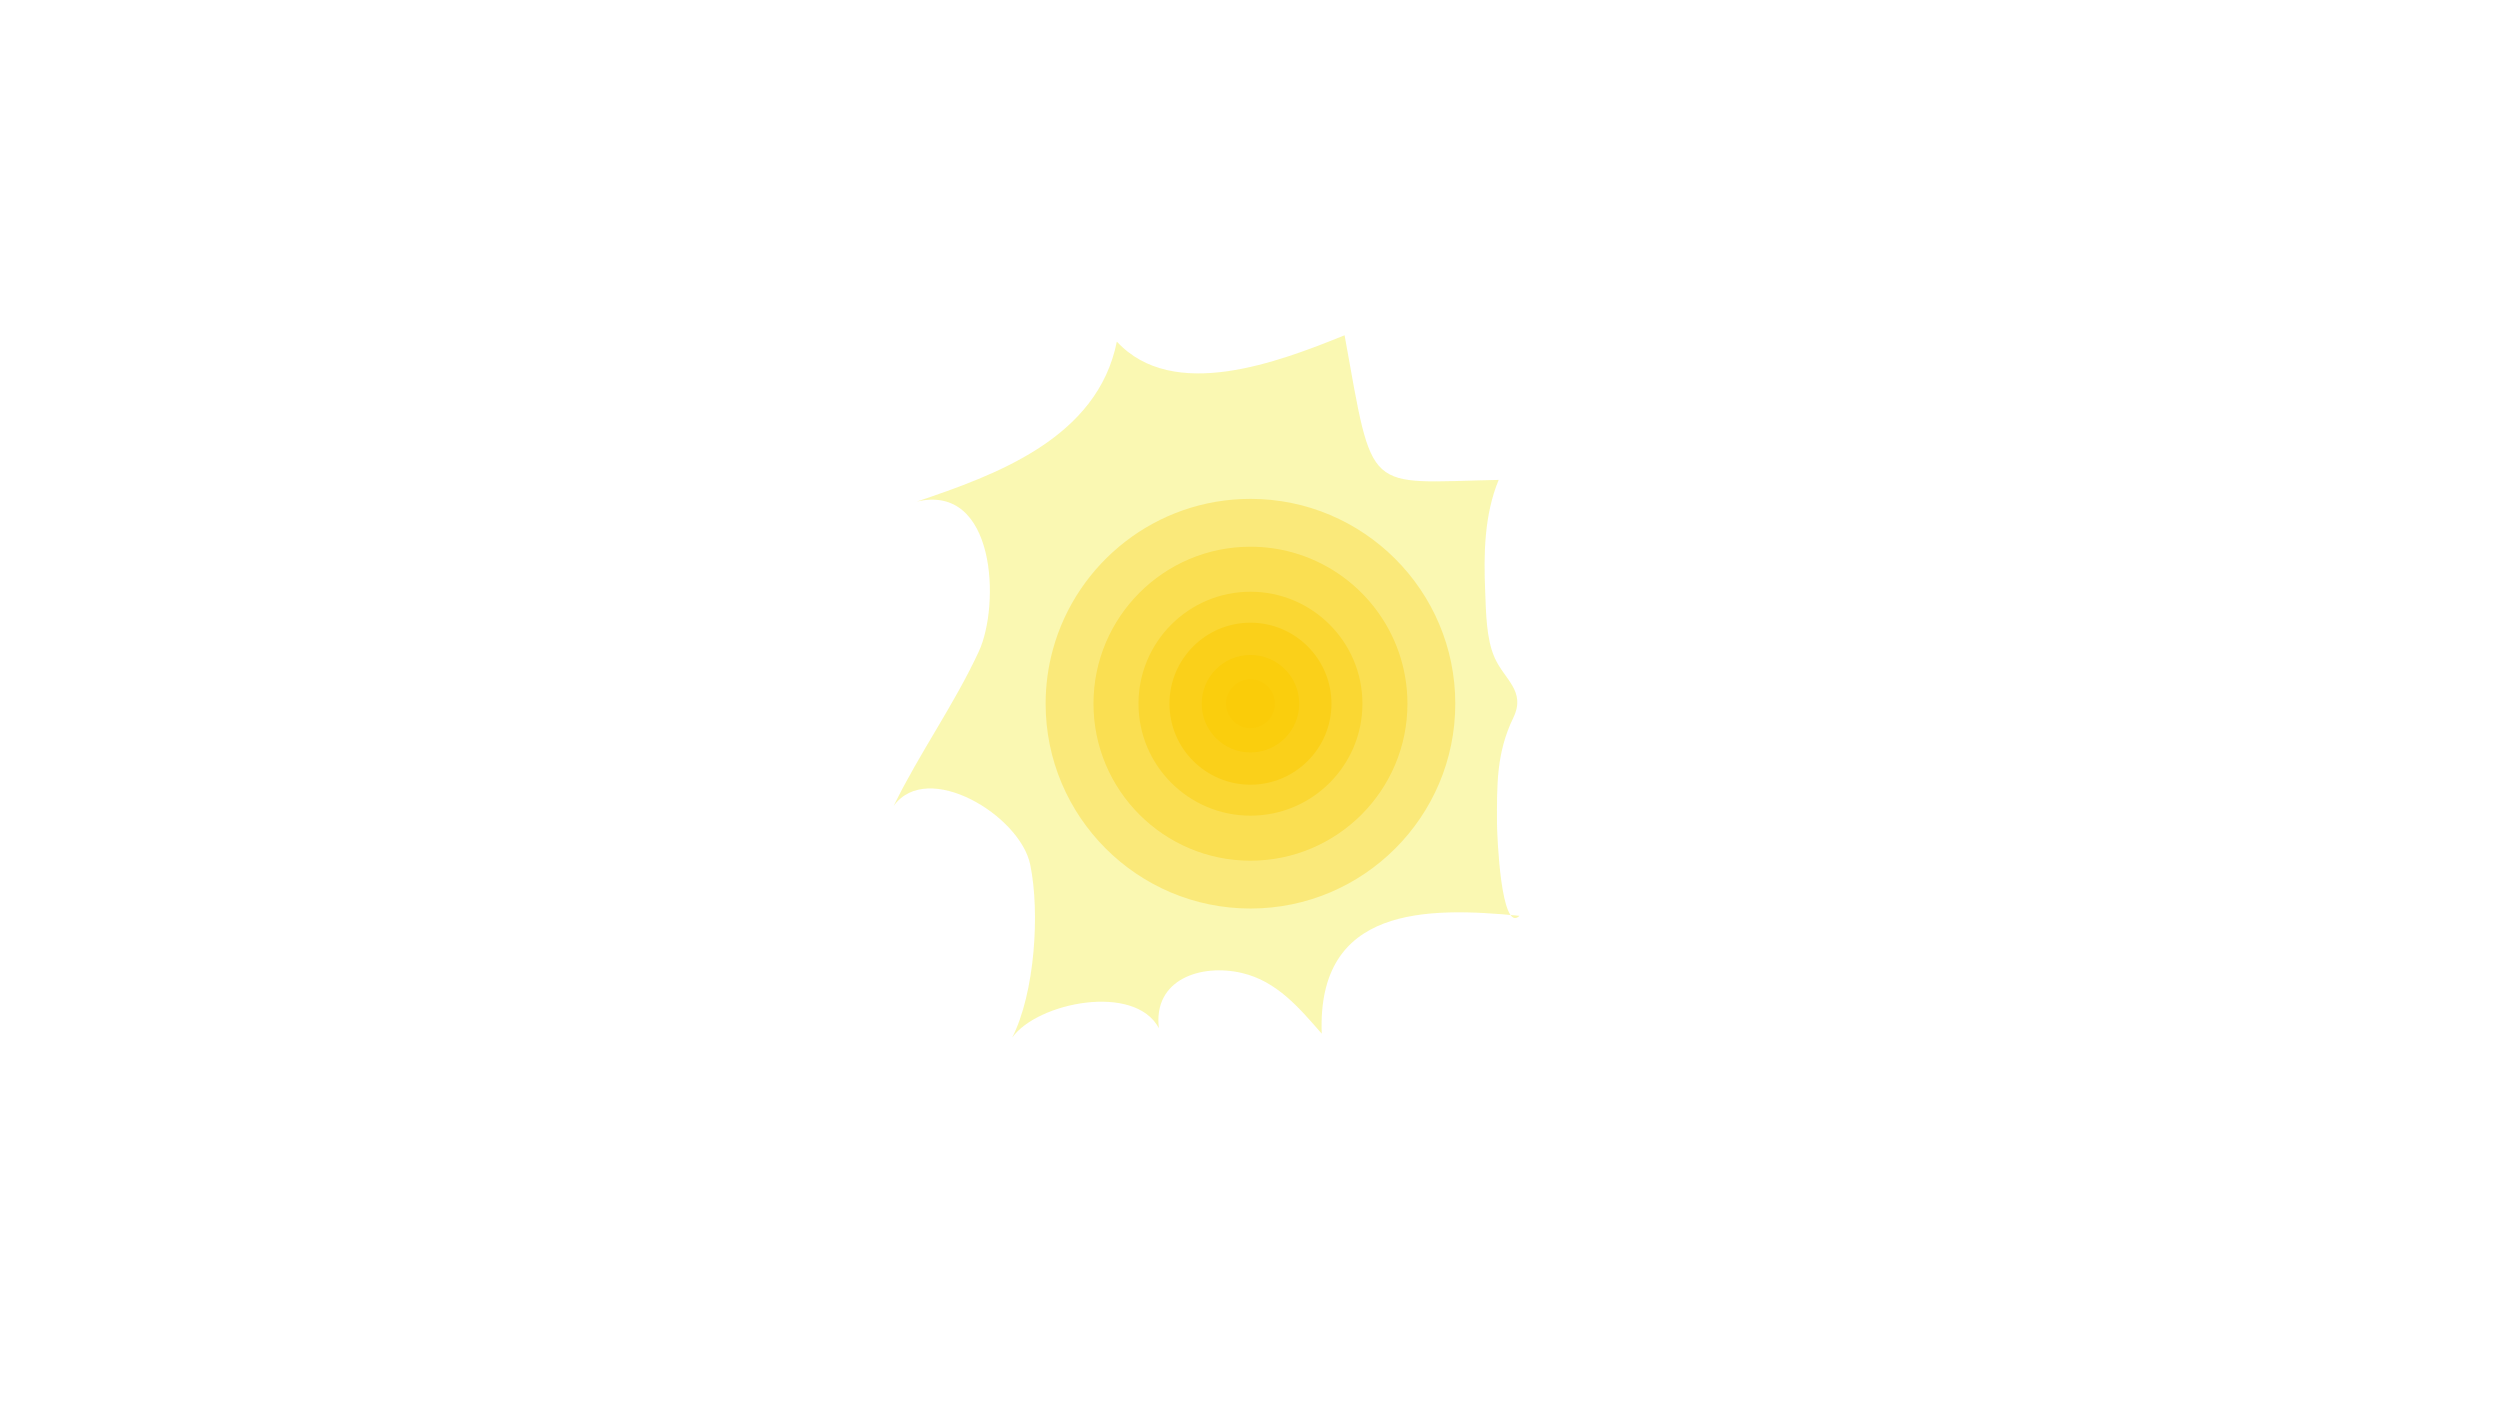<svg xmlns="http://www.w3.org/2000/svg" xmlns:xlink="http://www.w3.org/1999/xlink" width="2716.0" height="1528.0" background="#FFFFFF"><g type="COMPO" id="CompositeShape_0"><path rough-pts="1143.924,705.381 1166.374,652.233 1201.188,607.188 1246.233,572.375 1299.381,549.924 1358.5,541.968 1417.619,549.924 1470.767,572.375 1515.812,607.188 1550.625,652.233 1573.075,705.381 1581.032,764.5 1573.076,823.619 1550.625,876.767 1515.812,921.812 1470.767,956.625 1417.619,979.076 1358.5,987.032 1299.381,979.076 1246.233,956.625 1201.188,921.812 1166.375,876.767 1143.924,823.619 1135.968,764.5 " stroke-linejoin="round" id="Polygon_0" d="M1143.924 705.381 C1169.855 611.233,  1256.175 541.968,  1358.5 541.968C1481.29 541.968,  1581.032 641.71,  1581.032 764.5C1581.032 887.29,  1481.29 987.032,  1358.5 987.032C1235.71 987.032,  1135.968 887.29,  1135.968 764.5C1135.968 744.035,  1138.738 724.21,  1143.924 705.381" stroke-linecap="round" path-type="area" fill="#ffbd00" fill-opacity="0.329"/><ellipse stroke-linejoin="round" ry="222.532" id="EllipseShape_0" sc="0.0,-222.532" stroke-linecap="round" transform="matrix(1.0,0.0,-0.0,1.0,0.0,0.0)" pc="222.532,0.0" cy="764.5" cx="1358.5" average="1358.5,764.5" rx="222.532" fill="none" stroke-width="5.0" display="none" stroke="#000000" stroke-opacity="1.0"/></g><g type="COMPO" id="CompositeShape_1"><path rough-pts="1403.809,600.049 1444.541,617.255 1479.064,643.936 1505.745,678.459 1522.951,719.191 1529.049,764.5 1522.951,809.809 1505.745,850.541 1479.064,885.064 1444.541,911.745 1403.809,928.951 1358.5,935.049 1313.191,928.951 1272.458,911.745 1237.936,885.064 1211.255,850.541 1194.049,809.809 1187.951,764.5 1194.049,719.191 1211.255,678.459 1237.936,643.936 1272.459,617.255 1313.191,600.049 1358.5,593.951 " stroke-linejoin="round" id="Polygon_1" d="M1403.809 600.049 C1475.964 619.923,  1529.049 686.078,  1529.049 764.5C1529.049 858.606,  1452.606 935.049,  1358.5 935.049C1264.394 935.049,  1187.951 858.606,  1187.951 764.5C1187.951 670.394,  1264.394 593.951,  1358.5 593.951C1374.184 593.951,  1389.378 596.074,  1403.809 600.049" stroke-linecap="round" path-type="area" fill="#ffbd00" fill-opacity="0.357"/><ellipse stroke-linejoin="round" ry="170.549" id="EllipseShape_1" sc="0.0,-170.549" stroke-linecap="round" transform="matrix(1.0,0.0,-0.0,1.0,0.0,0.0)" pc="170.549,0.0" cy="764.5" cx="1358.5" average="1358.5,764.5" rx="170.549" fill="none" stroke-width="5.0" display="none" stroke="#000000" stroke-opacity="1.0"/></g><g type="COMPO" id="CompositeShape_2"><path rough-pts="1480.14,764.5 1475.791,796.816 1463.519,825.867 1444.49,850.49 1419.867,869.519 1390.816,881.791 1358.5,886.14 1326.184,881.791 1297.133,869.519 1272.51,850.49 1253.481,825.867 1241.209,796.816 1236.86,764.5 1241.209,732.184 1253.481,703.133 1272.51,678.51 1297.133,659.481 1326.184,647.209 1358.5,642.86 1390.816,647.209 1419.867,659.481 1444.49,678.51 1463.519,703.133 1475.791,732.184 " stroke-linejoin="round" id="Polygon_2" d="M1480.14 764.5 C1480.14 831.619,  1425.619 886.14,  1358.5 886.14C1291.381 886.14,  1236.86 831.619,  1236.86 764.5C1236.86 697.381,  1291.381 642.86,  1358.5 642.86C1425.619 642.86,  1480.14 697.381,  1480.14 764.5" stroke-linecap="round" path-type="area" fill="#ffbd00" fill-opacity="0.427"/><ellipse stroke-linejoin="round" ry="121.64" id="EllipseShape_2" sc="0.0,-121.64" stroke-linecap="round" transform="matrix(1.0,0.0,-0.0,1.0,0.0,0.0)" pc="121.64,0.0" cy="764.5" cx="1358.5" average="1358.5,764.5" rx="121.64" fill="none" stroke-width="5.0" display="none" stroke="#000000" stroke-opacity="1.0"/></g><g type="COMPO" id="CompositeShape_3"><path rough-pts="1446.494,764.5 1443.348,787.877 1434.471,808.893 1420.705,826.705 1402.893,840.471 1381.877,849.348 1358.5,852.494 1335.123,849.348 1314.107,840.471 1296.295,826.705 1282.529,808.893 1273.652,787.877 1270.506,764.5 1273.652,741.123 1282.529,720.107 1296.295,702.295 1314.107,688.529 1335.123,679.652 1358.5,676.506 1381.877,679.652 1402.893,688.529 1420.705,702.295 1434.471,720.107 1443.348,741.123 " stroke-linejoin="round" id="Polygon_3" d="M1446.494 764.5 C1446.494 813.054,  1407.054 852.494,  1358.5 852.494C1309.946 852.494,  1270.506 813.054,  1270.506 764.5C1270.506 715.946,  1309.946 676.506,  1358.5 676.506C1407.054 676.506,  1446.494 715.946,  1446.494 764.5" stroke-linecap="round" path-type="area" fill="#ffbd00" fill-opacity="0.6"/><ellipse stroke-linejoin="round" ry="87.994" id="EllipseShape_3" sc="0.0,-87.994" stroke-linecap="round" transform="matrix(1.0,0.0,-0.0,1.0,0.0,0.0)" pc="87.994,0.0" cy="764.5" cx="1358.5" average="1358.5,764.5" rx="87.994" fill="none" stroke-width="5.0" display="none" stroke="#000000" stroke-opacity="1.0"/></g><g type="COMPO" id="CompositeShape_4"><path rough-pts="1358.5,817.447 1344.434,815.553 1331.789,810.212 1321.071,801.929 1312.788,791.211 1307.446,778.566 1305.553,764.5 1307.446,750.434 1312.788,737.789 1321.071,727.071 1331.789,718.788 1344.434,713.447 1358.5,711.553 1372.566,713.447 1385.211,718.788 1395.929,727.071 1404.212,737.789 1409.553,750.434 1411.447,764.5 1409.553,778.566 1404.212,791.211 1395.929,801.929 1385.211,810.212 1372.566,815.553 " stroke-linejoin="round" id="Polygon_4" d="M1358.5 817.447 C1329.285 817.447,  1305.553 793.715,  1305.553 764.5C1305.553 735.285,  1329.285 711.553,  1358.5 711.553C1387.715 711.553,  1411.447 735.285,  1411.447 764.5C1411.447 793.715,  1387.715 817.447,  1358.5 817.447" stroke-linecap="round" path-type="area" fill="#ffbd00" fill-opacity="0.776"/><ellipse stroke-linejoin="round" ry="52.947" id="EllipseShape_4" sc="0.0,-52.947" stroke-linecap="round" transform="matrix(1.0,0.0,-0.0,1.0,0.0,0.0)" pc="52.947,0.0" cy="764.5" cx="1358.5" average="1358.5,764.5" rx="52.947" fill="none" stroke-width="5.0" display="none" stroke="#000000" stroke-opacity="1.0"/></g><g type="COMPO" id="CompositeShape_5"><path rough-pts="1331.95,764.5 1332.899,757.447 1335.578,751.106 1339.731,745.731 1345.106,741.578 1351.447,738.899 1358.5,737.95 1365.553,738.899 1371.894,741.578 1377.269,745.731 1381.422,751.106 1384.101,757.447 1385.05,764.5 1384.101,771.553 1381.422,777.894 1377.269,783.269 1371.894,787.422 1365.553,790.101 1358.5,791.05 1351.447,790.101 1345.106,787.422 1339.731,783.269 1335.578,777.894 1332.899,771.553 " stroke-linejoin="round" id="Polygon_5" d="M1331.95 764.5 C1331.95 749.85,  1343.85 737.95,  1358.5 737.95C1373.15 737.95,  1385.05 749.85,  1385.05 764.5C1385.05 779.15,  1373.15 791.05,  1358.5 791.05C1343.85 791.05,  1331.95 779.15,  1331.95 764.5" stroke-linecap="round" path-type="area" fill="#ffbd00" fill-opacity="1.0"/><ellipse stroke-linejoin="round" ry="26.55" id="EllipseShape_5" sc="0.0,-26.55" stroke-linecap="round" transform="matrix(1.0,0.0,-0.0,1.0,0.0,0.0)" pc="26.55,0.0" cy="764.5" cx="1358.5" average="1358.5,764.5" rx="26.55" fill="none" stroke-width="5.0" display="none" stroke="#000000" stroke-opacity="1.0"/></g><g type="COMPO" id="CompositeShape_8"><path rough-pts="995.87,544.957 1032.336,546.407 1056.772,566.827 1070.636,599.696 1075.385,638.493 1072.477,676.698 1063.37,707.79 1049.24,736.191 1033.783,764.119 1017.605,791.8 1001.316,819.458 985.522,847.32 970.833,875.611 993.776,858.976 1023.141,857.66 1054.651,868.354 1084.026,887.75 1106.989,912.541 1119.259,939.42 1123.24,968.184 1124.403,1000.673 1122.688,1034.854 1118.031,1068.694 1110.372,1100.159 1099.648,1127.216 1119.106,1109.767 1147.255,1096.624 1179.708,1089.283 1212.075,1089.235 1239.969,1097.977 1259.0,1117.0 1260.374,1093.4 1269.652,1075.563 1284.994,1063.245 1304.559,1056.207 1326.508,1054.206 1349.0,1057.0 1367.156,1063.092 1383.381,1072.042 1398.023,1083.177 1411.43,1095.825 1423.948,1109.316 1435.926,1122.975 1442.989,1064.683 1466.816,1025.992 1503.46,1003.288 1548.975,992.955 1599.415,991.379 1650.833,994.944 1648.399,996.77 1646.126,997.375 1644.008,996.856 1642.04,995.308 1640.218,992.825 1638.535,989.504 1636.981,985.436 1635.557,980.72 1634.257,975.451 1633.077,969.724 1632.011,963.633 1631.054,957.275 1629.468,944.143 1628.257,931.081 1627.379,918.853 1626.793,908.218 1626.458,899.939 1626.333,894.778 1626.333,874.321 1626.78,854.767 1628.228,835.821 1631.227,817.191 1636.331,798.581 1644.093,779.697 1648.19,766.467 1647.411,755.225 1643.169,745.196 1636.88,735.601 1629.957,725.663 1623.815,714.605 1619.873,703.529 1617.201,691.545 1615.514,679.052 1614.525,666.448 1613.949,654.131 1613.5,642.5 1612.912,622.099 1613.062,601.542 1614.305,581.011 1616.996,560.686 1621.492,540.75 1628.148,521.383 1567.213,522.906 1526.858,520.902 1501.56,509.703 1485.793,483.641 1474.034,437.047 1460.759,364.253 1421.68,379.452 1378.2,393.648 1332.973,403.377 1288.651,405.173 1247.887,395.573 1213.333,371.111 1195.896,418.507 1166.654,456.52 1128.819,486.661 1085.603,510.441 1040.216,529.369 " stroke-linejoin="round" id="Polygon_12" d="M995.87 544.957 C1081.804 524.54,  1086.811 657.066,  1063.37 707.79C1036.844 765.216,  998.702 818.45,  970.833 875.611C1007.442 824.818,  1108.263 885.781,  1119.259 939.42C1129.996 991.867,  1124.202 1078.866,  1099.648 1127.216C1126.947 1089.006,  1232.726 1067.675,  1259.0 1117.0C1252.619 1063.878,  1304.698 1046.776,  1349.0 1057.0C1387.474 1065.879,  1412.28 1095.934,  1435.926 1122.975C1430.658 984.379,  1549.649 985.082,  1650.833 994.944C1645.801 999.878,  1641.764 996.923,  1638.535 989.504C1635.294 982.081,  1632.862 970.196,  1631.054 957.275C1627.48 931.447,  1626.401 901.476,  1626.333 894.778C1626.253 852.765,  1625.545 817.933,  1644.093 779.697C1658.108 750.728,  1634.374 738.361,  1623.815 714.605C1614.47 693.627,  1614.462 664.81,  1613.5 642.5C1611.826 601.975,  1612.437 559.427,  1628.148 521.383C1482.015 524.177,  1492.508 539.82,  1460.759 364.253C1388.769 393.344,  1274.462 437.205,  1213.333 371.111C1192.403 476.293,  1081.38 516.115,  995.87 544.957" stroke-linecap="round" path-type="area" fill="#f1ec1d" fill-opacity="0.337"/><path stroke-linejoin="round" id="ConsecLine_9" d="M1259.0 1117.0 C1252.619 1063.878,  1304.698 1046.776,  1349.0 1057.0C1387.474 1065.879,  1412.28 1095.934,  1435.926 1122.975C1430.658 984.379,  1549.649 985.082,  1650.833 994.944C1645.801 999.878,  1641.764 996.923,  1638.535 989.504C1635.294 982.081,  1632.862 970.196,  1631.054 957.275C1627.48 931.447,  1626.401 901.476,  1626.333 894.778C1626.253 852.765,  1625.545 817.933,  1644.093 779.697C1658.108 750.728,  1634.374 738.361,  1623.815 714.605C1614.47 693.627,  1614.462 664.81,  1613.5 642.5C1611.826 601.975,  1612.437 559.427,  1628.148 521.383C1482.015 524.177,  1492.508 539.82,  1460.759 364.253C1388.769 393.344,  1274.462 437.205,  1213.333 371.111C1192.403 476.293,  1081.38 516.115,  995.87 544.957C1081.804 524.54,  1086.811 657.066,  1063.37 707.79C1036.844 765.216,  998.702 818.45,  970.833 875.611C1007.442 824.818,  1108.263 885.781,  1119.259 939.42C1129.996 991.867,  1124.202 1078.866,  1099.648 1127.216C1126.947 1089.006,  1232.726 1067.675,  1259.0 1117.0" stroke-linecap="round" fill="none" stroke-width="5.0" display="none" stroke="#000000" stroke-opacity="1.0"/></g></svg>